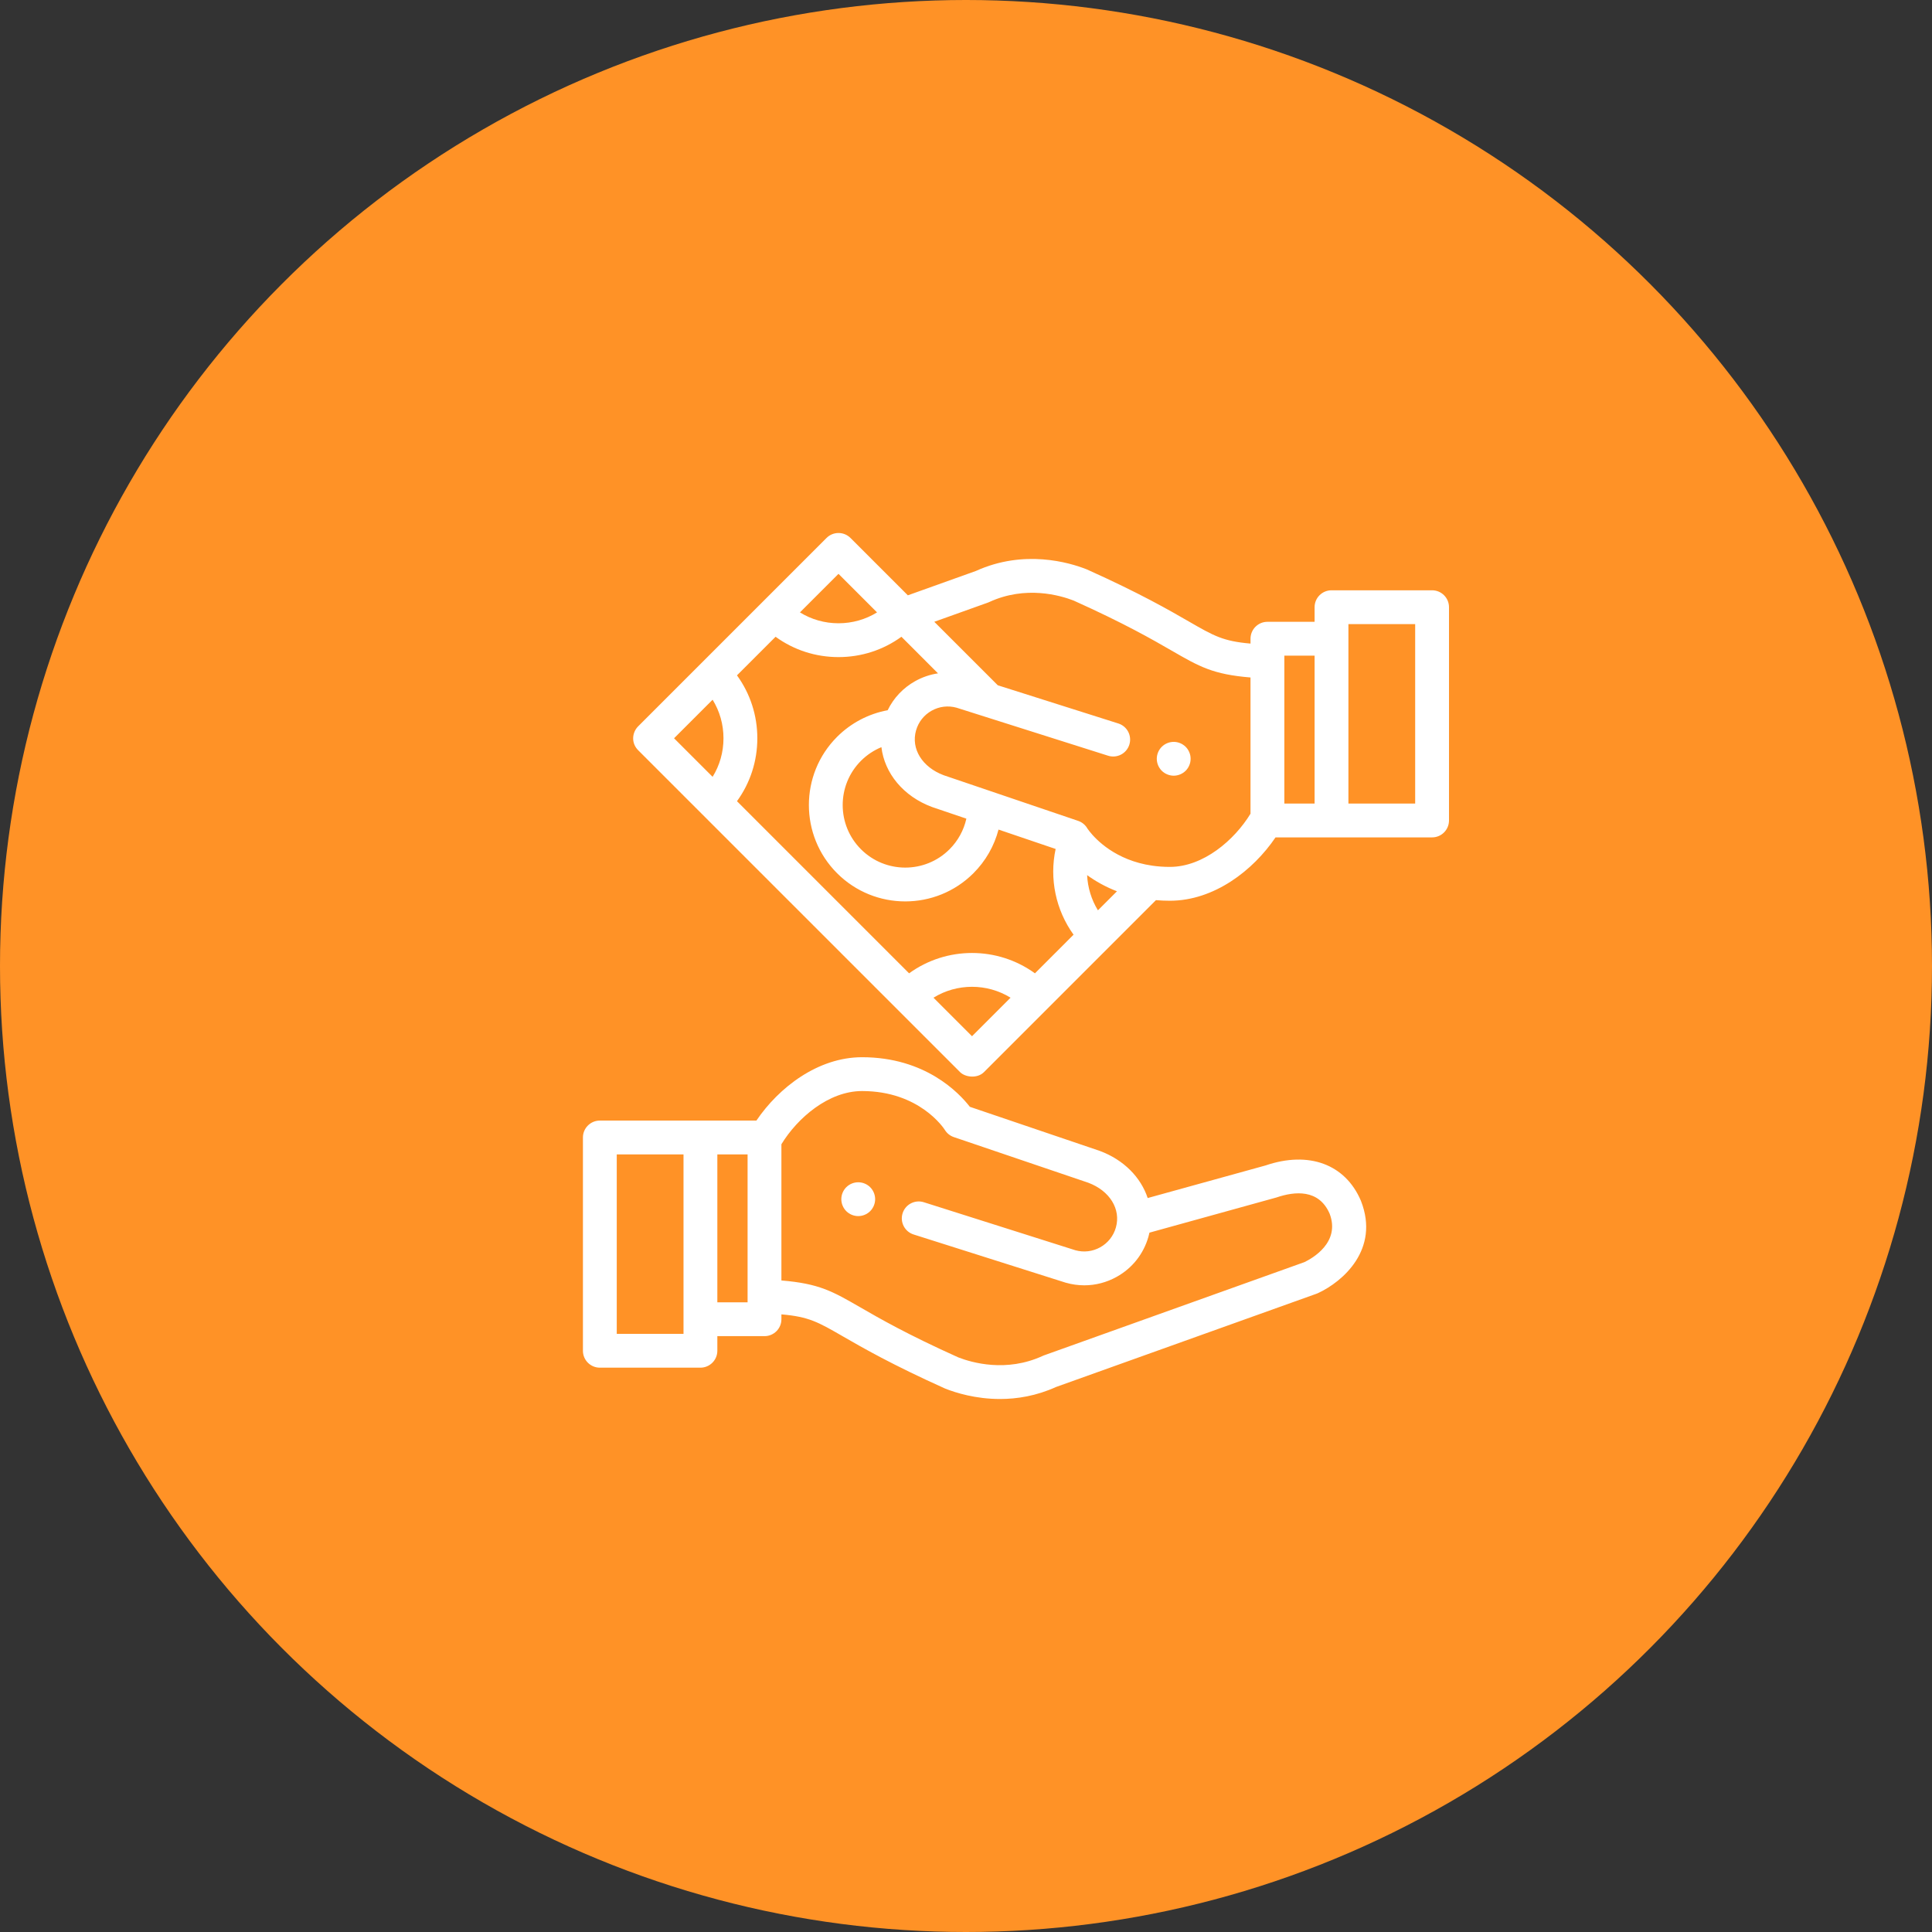 <svg width="116" height="116" viewBox="0 0 116 116" fill="none" xmlns="http://www.w3.org/2000/svg">
<rect x="0" y="0" width="116" height="116" fill="#333333" stroke="none"/>
<circle cx="58" cy="58" r="58" fill="#FF9226"/>
<path d="M52.525 71.802C52.511 71.737 52.492 71.673 52.467 71.612C52.441 71.55 52.41 71.492 52.373 71.437C52.337 71.381 52.294 71.329 52.247 71.282C52.201 71.236 52.149 71.193 52.093 71.156C52.038 71.12 51.979 71.088 51.917 71.063C51.856 71.038 51.792 71.017 51.727 71.005C51.596 70.979 51.461 70.979 51.331 71.005C51.266 71.017 51.202 71.038 51.14 71.063C51.079 71.088 51.02 71.12 50.966 71.156C50.91 71.193 50.858 71.236 50.811 71.282C50.764 71.329 50.722 71.381 50.685 71.437C50.648 71.492 50.617 71.55 50.592 71.612C50.566 71.673 50.546 71.737 50.534 71.802C50.521 71.867 50.514 71.934 50.514 72.001C50.514 72.067 50.521 72.133 50.534 72.198C50.546 72.263 50.566 72.328 50.592 72.388C50.617 72.45 50.648 72.509 50.685 72.564C50.722 72.62 50.764 72.672 50.811 72.719C50.858 72.765 50.91 72.808 50.966 72.844C51.02 72.881 51.079 72.913 51.14 72.938C51.202 72.963 51.266 72.984 51.331 72.996C51.396 73.009 51.463 73.016 51.529 73.016C51.595 73.016 51.662 73.009 51.727 72.996C51.792 72.984 51.856 72.963 51.917 72.938C51.979 72.913 52.038 72.881 52.093 72.844C52.149 72.808 52.201 72.765 52.247 72.719C52.294 72.672 52.337 72.62 52.373 72.564C52.41 72.509 52.441 72.45 52.467 72.388C52.492 72.328 52.511 72.263 52.525 72.198C52.538 72.133 52.545 72.067 52.545 72.001C52.545 71.934 52.538 71.867 52.525 71.802Z" fill="white"/>
<path d="M81.718 72.115C81.714 72.105 81.71 72.095 81.706 72.085C80.771 69.898 78.579 69.09 75.984 69.976L68.909 71.932C68.499 70.694 67.479 69.639 66.036 69.104C66.027 69.101 66.018 69.097 66.009 69.094L58.231 66.454C57.584 65.618 55.556 63.477 51.76 63.477C49.106 63.477 46.759 65.297 45.416 67.281H36.016C35.455 67.281 35 67.736 35 68.296V81.101C35 81.662 35.455 82.117 36.016 82.117H42.054C42.615 82.117 43.07 81.662 43.07 81.101V80.224H45.902C46.463 80.224 46.917 79.769 46.917 79.209V78.916C48.568 79.06 49.111 79.373 50.627 80.248C51.793 80.92 53.555 81.936 56.729 83.363C56.743 83.37 56.758 83.376 56.773 83.382C57.382 83.621 58.573 83.998 60.041 83.998C61.063 83.998 62.219 83.815 63.406 83.277L79.046 77.677C79.073 77.668 79.101 77.656 79.128 77.644C80.622 76.956 82.85 75.018 81.718 72.115ZM41.039 80.085H37.031V69.312H41.039V80.085ZM44.886 78.193H43.07V69.312H44.886V78.193ZM78.316 75.781L62.683 81.378C62.67 81.383 62.651 81.391 62.638 81.396C62.624 81.401 62.61 81.407 62.597 81.414C60.419 82.414 58.35 81.815 57.539 81.5C54.473 80.121 52.837 79.177 51.642 78.488C49.98 77.529 49.179 77.068 46.917 76.881V68.701C47.88 67.123 49.747 65.508 51.76 65.508C55.211 65.508 56.674 67.753 56.731 67.843C56.855 68.045 57.046 68.197 57.27 68.273L65.342 71.013C66.631 71.496 67.312 72.6 66.999 73.701C66.855 74.21 66.521 74.632 66.059 74.889C65.601 75.144 65.072 75.207 64.568 75.067L55.469 72.184C54.934 72.014 54.363 72.311 54.194 72.845C54.024 73.38 54.32 73.951 54.855 74.12L63.97 77.009C63.98 77.012 63.989 77.015 63.999 77.017C64.363 77.121 64.734 77.172 65.102 77.172C65.776 77.172 66.443 77 67.048 76.663C67.984 76.142 68.66 75.287 68.953 74.257C68.976 74.175 68.997 74.093 69.015 74.01L76.641 71.898C77.742 71.522 79.188 71.386 79.832 72.868C80.498 74.609 78.766 75.566 78.316 75.781Z" fill="white"/>
<path d="M71.467 45.36C71.454 45.295 71.434 45.231 71.408 45.169C71.383 45.108 71.352 45.049 71.315 44.994C71.278 44.939 71.236 44.887 71.189 44.84C71.142 44.793 71.09 44.751 71.034 44.714C70.98 44.678 70.921 44.646 70.86 44.621C70.798 44.595 70.734 44.575 70.67 44.563C70.539 44.536 70.404 44.536 70.273 44.563C70.208 44.575 70.144 44.595 70.083 44.621C70.021 44.646 69.962 44.678 69.907 44.714C69.851 44.751 69.799 44.793 69.753 44.84C69.706 44.887 69.663 44.939 69.627 44.994C69.59 45.049 69.559 45.108 69.533 45.169C69.508 45.231 69.488 45.295 69.475 45.36C69.462 45.425 69.455 45.492 69.455 45.558C69.455 45.624 69.462 45.691 69.475 45.756C69.488 45.821 69.508 45.885 69.533 45.946C69.559 46.008 69.59 46.067 69.627 46.122C69.663 46.178 69.706 46.229 69.753 46.276C69.799 46.323 69.851 46.365 69.907 46.402C69.962 46.439 70.021 46.47 70.083 46.495C70.144 46.521 70.208 46.54 70.273 46.553C70.338 46.567 70.405 46.574 70.471 46.574C70.537 46.574 70.604 46.567 70.67 46.553C70.734 46.54 70.798 46.521 70.86 46.495C70.921 46.47 70.98 46.439 71.034 46.402C71.09 46.365 71.142 46.323 71.189 46.276C71.236 46.229 71.278 46.178 71.315 46.122C71.352 46.067 71.383 46.008 71.408 45.946C71.434 45.885 71.454 45.821 71.467 45.756C71.48 45.691 71.486 45.624 71.486 45.558C71.486 45.492 71.48 45.425 71.467 45.36Z" fill="white"/>
<path d="M85.984 35.442H79.946C79.385 35.442 78.93 35.896 78.93 36.457V37.334H76.098C75.537 37.334 75.083 37.789 75.083 38.35V38.642C73.432 38.498 72.889 38.185 71.373 37.311C70.207 36.638 68.445 35.622 65.271 34.195C65.257 34.189 65.242 34.182 65.227 34.177C64.194 33.77 61.486 32.97 58.595 34.281L54.508 35.744L51.063 32.299C50.666 31.903 50.023 31.903 49.627 32.299L38.317 43.609C37.951 43.975 37.881 44.609 38.317 45.045L57.643 64.371C57.952 64.681 58.676 64.774 59.079 64.371L69.404 54.046C69.673 54.069 69.951 54.082 70.24 54.082C72.894 54.082 75.241 52.262 76.584 50.278H85.984C86.545 50.278 87 49.823 87 49.262V36.457C87 35.896 86.545 35.442 85.984 35.442ZM50.344 34.454L52.659 36.769C51.971 37.194 51.176 37.422 50.344 37.422C49.513 37.422 48.718 37.194 48.03 36.769L50.344 34.454ZM42.786 46.642L40.471 44.327L42.786 42.012C43.212 42.7 43.439 43.496 43.439 44.327C43.439 45.158 43.212 45.954 42.786 46.642ZM58.361 62.217L56.047 59.903C57.46 59.031 59.262 59.031 60.675 59.903L58.361 62.217ZM62.139 58.44C59.894 56.811 56.828 56.811 54.583 58.44L44.249 48.105C45.042 47.014 45.471 45.704 45.471 44.327C45.471 42.95 45.042 41.64 44.249 40.549L46.567 38.232C47.657 39.025 48.968 39.453 50.345 39.453C51.722 39.453 53.032 39.025 54.123 38.232L56.319 40.429C55.845 40.499 55.383 40.655 54.952 40.895C54.224 41.301 53.653 41.908 53.297 42.643C52.152 42.855 51.091 43.41 50.259 44.242C48.002 46.499 48.002 50.172 50.259 52.429C51.388 53.558 52.87 54.122 54.353 54.122C55.835 54.122 57.318 53.558 58.447 52.429C59.181 51.695 59.695 50.792 59.953 49.809L63.382 50.973C62.996 52.761 63.392 54.642 64.458 56.12L62.139 58.44ZM55.964 48.455C55.973 48.458 55.982 48.461 55.991 48.464L58.022 49.153C57.868 49.846 57.521 50.482 57.01 50.993C55.545 52.458 53.161 52.458 51.696 50.993C50.23 49.528 50.23 47.144 51.696 45.678C52.049 45.325 52.466 45.048 52.921 44.861C53.108 46.421 54.231 47.812 55.964 48.455ZM65.921 54.657C65.529 54.018 65.308 53.289 65.272 52.544C65.759 52.896 66.353 53.241 67.064 53.514L65.921 54.657ZM75.082 48.857C74.12 50.435 72.253 52.05 70.24 52.05C69.864 52.05 69.511 52.024 69.181 51.976C69.179 51.976 69.178 51.975 69.177 51.975C66.983 51.657 65.804 50.41 65.415 49.916C65.394 49.886 65.306 49.771 65.293 49.751C65.174 49.54 64.98 49.37 64.733 49.286L56.658 46.545C55.369 46.062 54.688 44.958 55 43.858C55.001 43.857 55.001 43.856 55.001 43.855C55.001 43.855 55.001 43.854 55.002 43.853C55.147 43.346 55.48 42.926 55.941 42.669C56.398 42.414 56.927 42.351 57.432 42.491L66.531 45.374C67.066 45.544 67.637 45.248 67.806 44.713C67.976 44.178 67.68 43.607 67.145 43.438L59.908 41.145L59.845 41.081C59.844 41.081 59.844 41.08 59.843 41.079L56.096 37.333L59.317 36.18C59.328 36.176 59.341 36.171 59.352 36.166C59.355 36.165 59.36 36.163 59.362 36.162C59.376 36.156 59.39 36.151 59.403 36.144C61.58 35.144 63.65 35.743 64.461 36.058C67.526 37.438 69.163 38.381 70.358 39.07C72.02 40.029 72.821 40.49 75.082 40.677V48.857ZM78.93 48.246H77.114V39.365H78.93V48.246ZM84.969 48.246H80.961V37.473H84.969V48.246Z" fill="white"/>
</svg>
